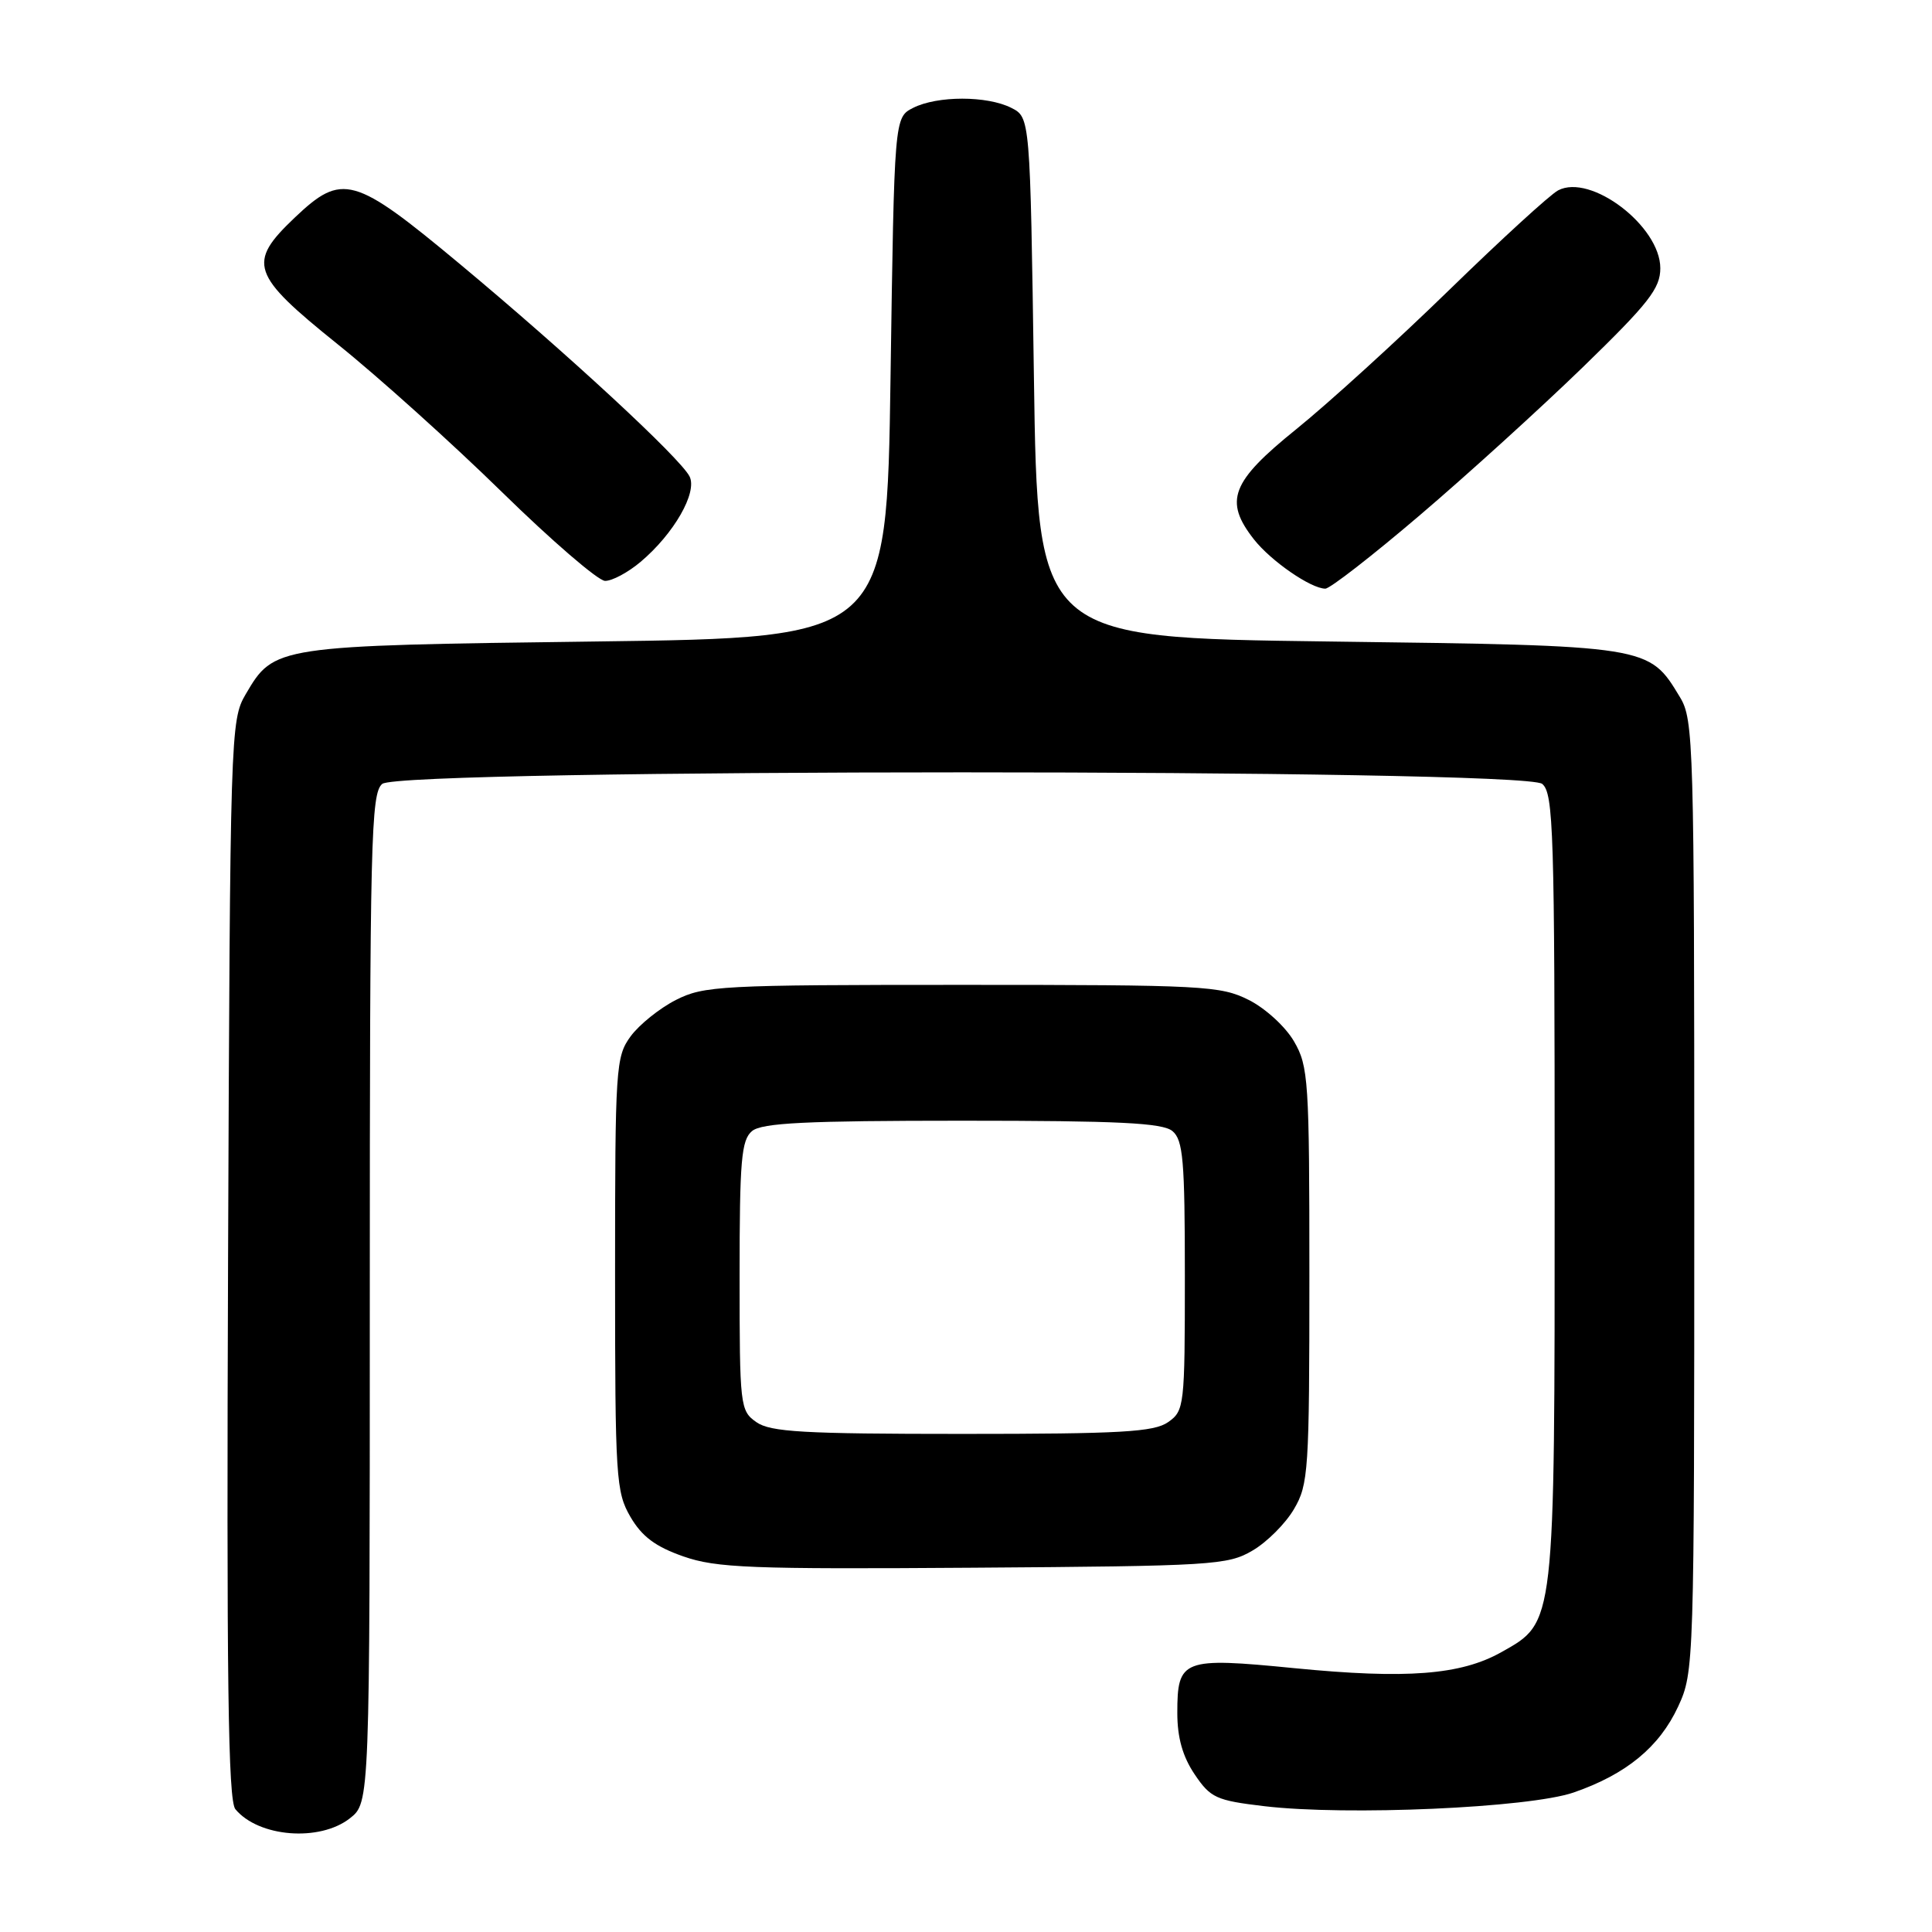 <?xml version="1.0" encoding="UTF-8" standalone="no"?>
<!DOCTYPE svg PUBLIC "-//W3C//DTD SVG 1.1//EN" "http://www.w3.org/Graphics/SVG/1.1/DTD/svg11.dtd" >
<svg xmlns="http://www.w3.org/2000/svg" xmlns:xlink="http://www.w3.org/1999/xlink" version="1.1" viewBox="0 0 256 256">
 <g >
 <path fill="currentColor"
d=" M 46.37 240.93 C 49.00 238.85 49.00 238.85 49.00 172.05 C 49.00 111.13 49.15 105.12 50.65 103.87 C 53.11 101.83 201.89 101.83 204.35 103.87 C 205.85 105.12 206.00 110.08 206.00 157.10 C 206.00 215.70 206.09 214.89 198.94 218.92 C 193.54 221.95 186.38 222.50 171.50 221.04 C 156.69 219.58 156.00 219.85 156.00 226.97 C 156.00 230.25 156.71 232.75 158.29 235.10 C 160.40 238.23 161.13 238.57 167.54 239.33 C 178.44 240.62 202.59 239.55 208.50 237.52 C 215.48 235.11 219.88 231.49 222.37 226.11 C 224.47 221.56 224.50 220.68 224.50 158.50 C 224.50 98.54 224.41 95.35 222.61 92.39 C 218.46 85.52 218.69 85.55 176.00 85.00 C 137.50 84.50 137.50 84.50 137.00 50.03 C 136.50 15.56 136.50 15.56 134.00 14.29 C 130.79 12.67 124.21 12.67 121.00 14.29 C 118.50 15.56 118.50 15.56 118.00 50.03 C 117.50 84.50 117.50 84.50 79.00 85.00 C 36.41 85.55 36.32 85.57 32.55 92.00 C 30.54 95.43 30.49 96.98 30.22 166.87 C 30.01 222.55 30.22 238.56 31.19 239.73 C 34.27 243.44 42.36 244.08 46.37 240.93 Z  M 165.96 205.46 C 167.87 204.35 170.35 201.87 171.46 199.96 C 173.38 196.71 173.50 194.86 173.50 169.00 C 173.50 143.19 173.38 141.28 171.47 138.00 C 170.35 136.06 167.68 133.61 165.47 132.50 C 161.73 130.62 159.51 130.50 127.50 130.50 C 95.48 130.50 93.27 130.62 89.56 132.50 C 87.40 133.60 84.70 135.77 83.56 137.32 C 81.59 140.02 81.50 141.43 81.50 168.82 C 81.50 195.87 81.62 197.70 83.54 201.00 C 85.06 203.60 86.85 204.94 90.54 206.23 C 94.92 207.76 99.42 207.94 129.00 207.73 C 160.66 207.51 162.69 207.39 165.96 205.46 Z  M 188.11 68.29 C 194.38 62.95 204.11 54.11 209.75 48.64 C 218.47 40.17 220.00 38.22 220.00 35.54 C 220.00 29.97 210.77 22.94 206.45 25.23 C 205.38 25.80 198.88 31.75 192.00 38.45 C 185.12 45.15 176.01 53.44 171.75 56.88 C 163.12 63.84 162.15 66.37 166.16 71.48 C 168.42 74.35 173.70 77.99 175.61 78.00 C 176.23 78.00 181.85 73.63 188.11 68.29 Z  M 84.87 74.46 C 89.29 70.74 92.44 65.25 91.37 63.13 C 90.15 60.70 75.04 46.73 60.88 34.94 C 46.89 23.29 45.34 22.86 39.04 28.85 C 32.73 34.85 33.24 36.37 44.75 45.62 C 50.11 49.92 59.90 58.73 66.50 65.19 C 73.10 71.65 79.25 76.95 80.17 76.97 C 81.09 76.99 83.21 75.86 84.87 74.46 Z  M 100.22 188.44 C 98.07 186.93 98.00 186.35 98.00 169.07 C 98.00 153.71 98.23 151.06 99.65 149.87 C 100.96 148.79 106.77 148.50 127.50 148.50 C 148.23 148.50 154.04 148.79 155.35 149.87 C 156.77 151.06 157.00 153.71 157.00 169.07 C 157.00 186.35 156.93 186.93 154.78 188.44 C 152.91 189.75 148.56 190.00 127.50 190.00 C 106.44 190.00 102.09 189.75 100.22 188.44 Z "/>
</g>
</svg>